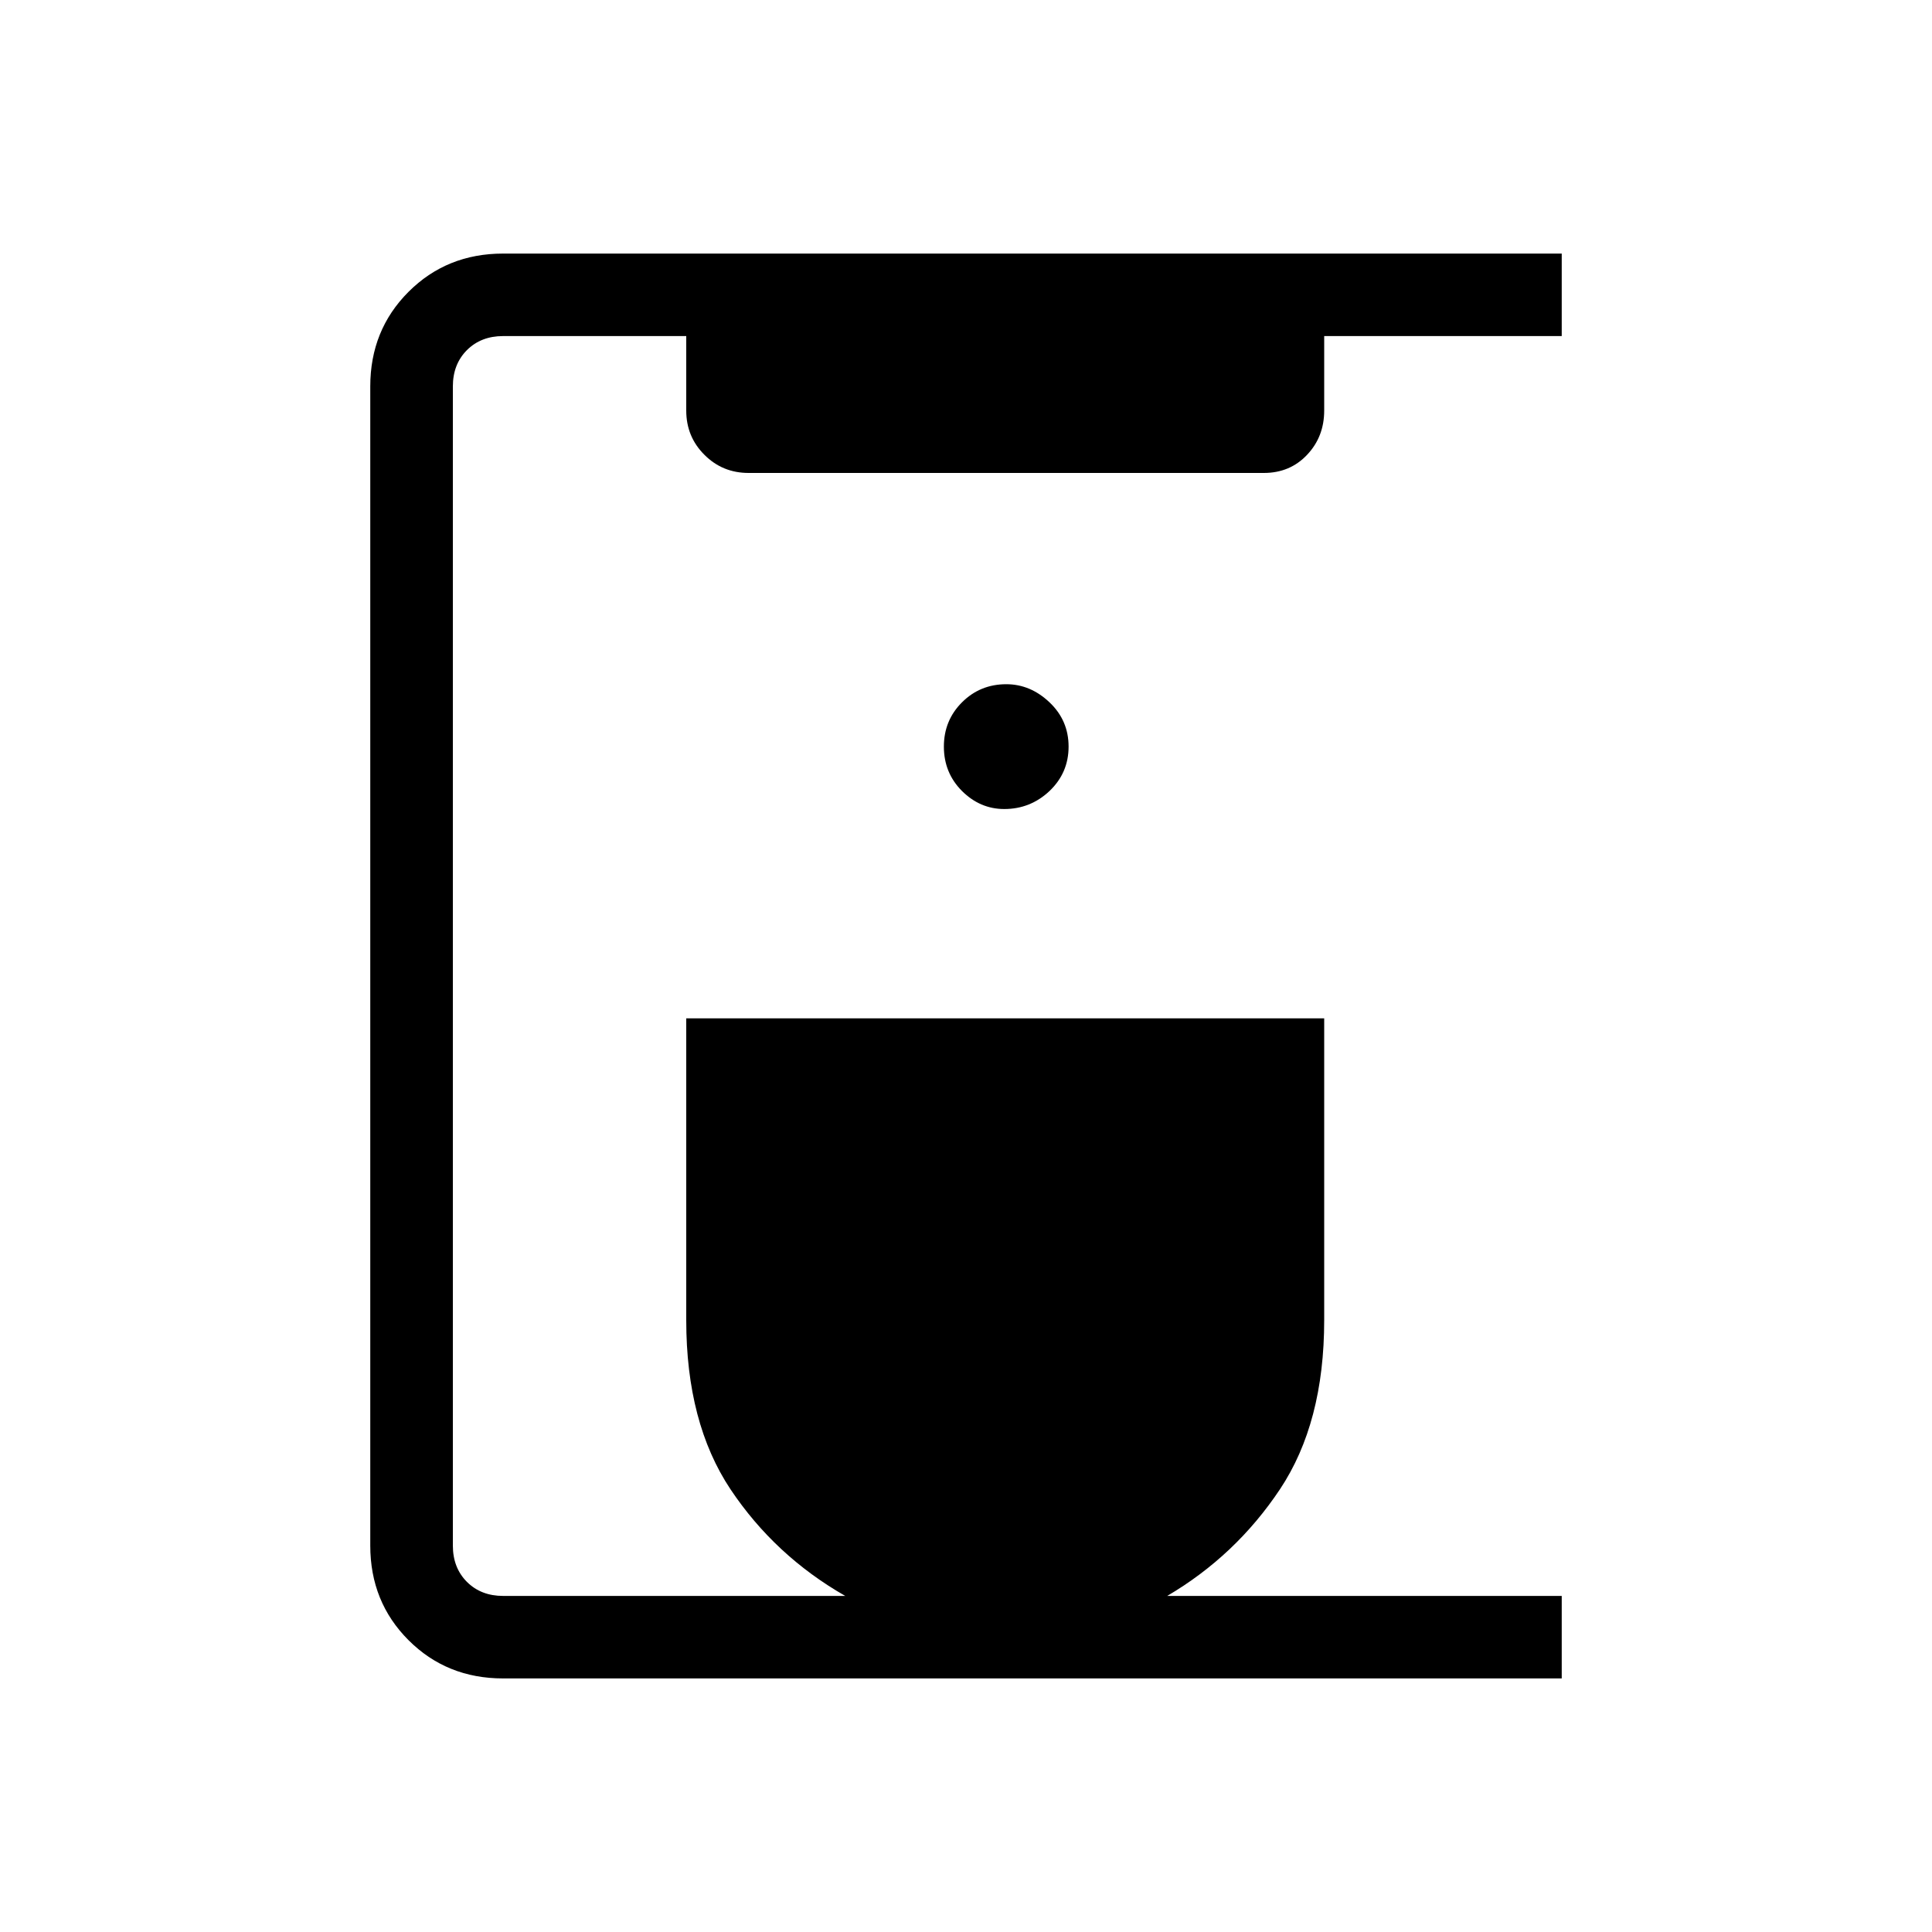 <svg xmlns="http://www.w3.org/2000/svg" height="20" width="20"><path d="M16.167 17.375H5.208q-.583 0-.979-.396T3.833 16V4q0-.583.396-.979t.979-.396h10.959v.854h-2.459v.771q0 .271-.177.458-.177.188-.448.188H7.75q-.271 0-.458-.188-.188-.187-.188-.458v-.771H5.208q-.229 0-.375.146-.145.146-.145.375v12q0 .229.145.375.146.146.375.146H8.75q-.729-.417-1.188-1.104-.458-.688-.458-1.75v-3.125h6.604v3.125q0 1.062-.458 1.75-.458.687-1.167 1.104h4.084Zm-5.771-9q.271 0 .469-.187.197-.188.197-.459t-.197-.458q-.198-.188-.448-.188-.271 0-.459.188-.187.187-.187.458t.187.459q.188.187.438.187Z"/></svg>